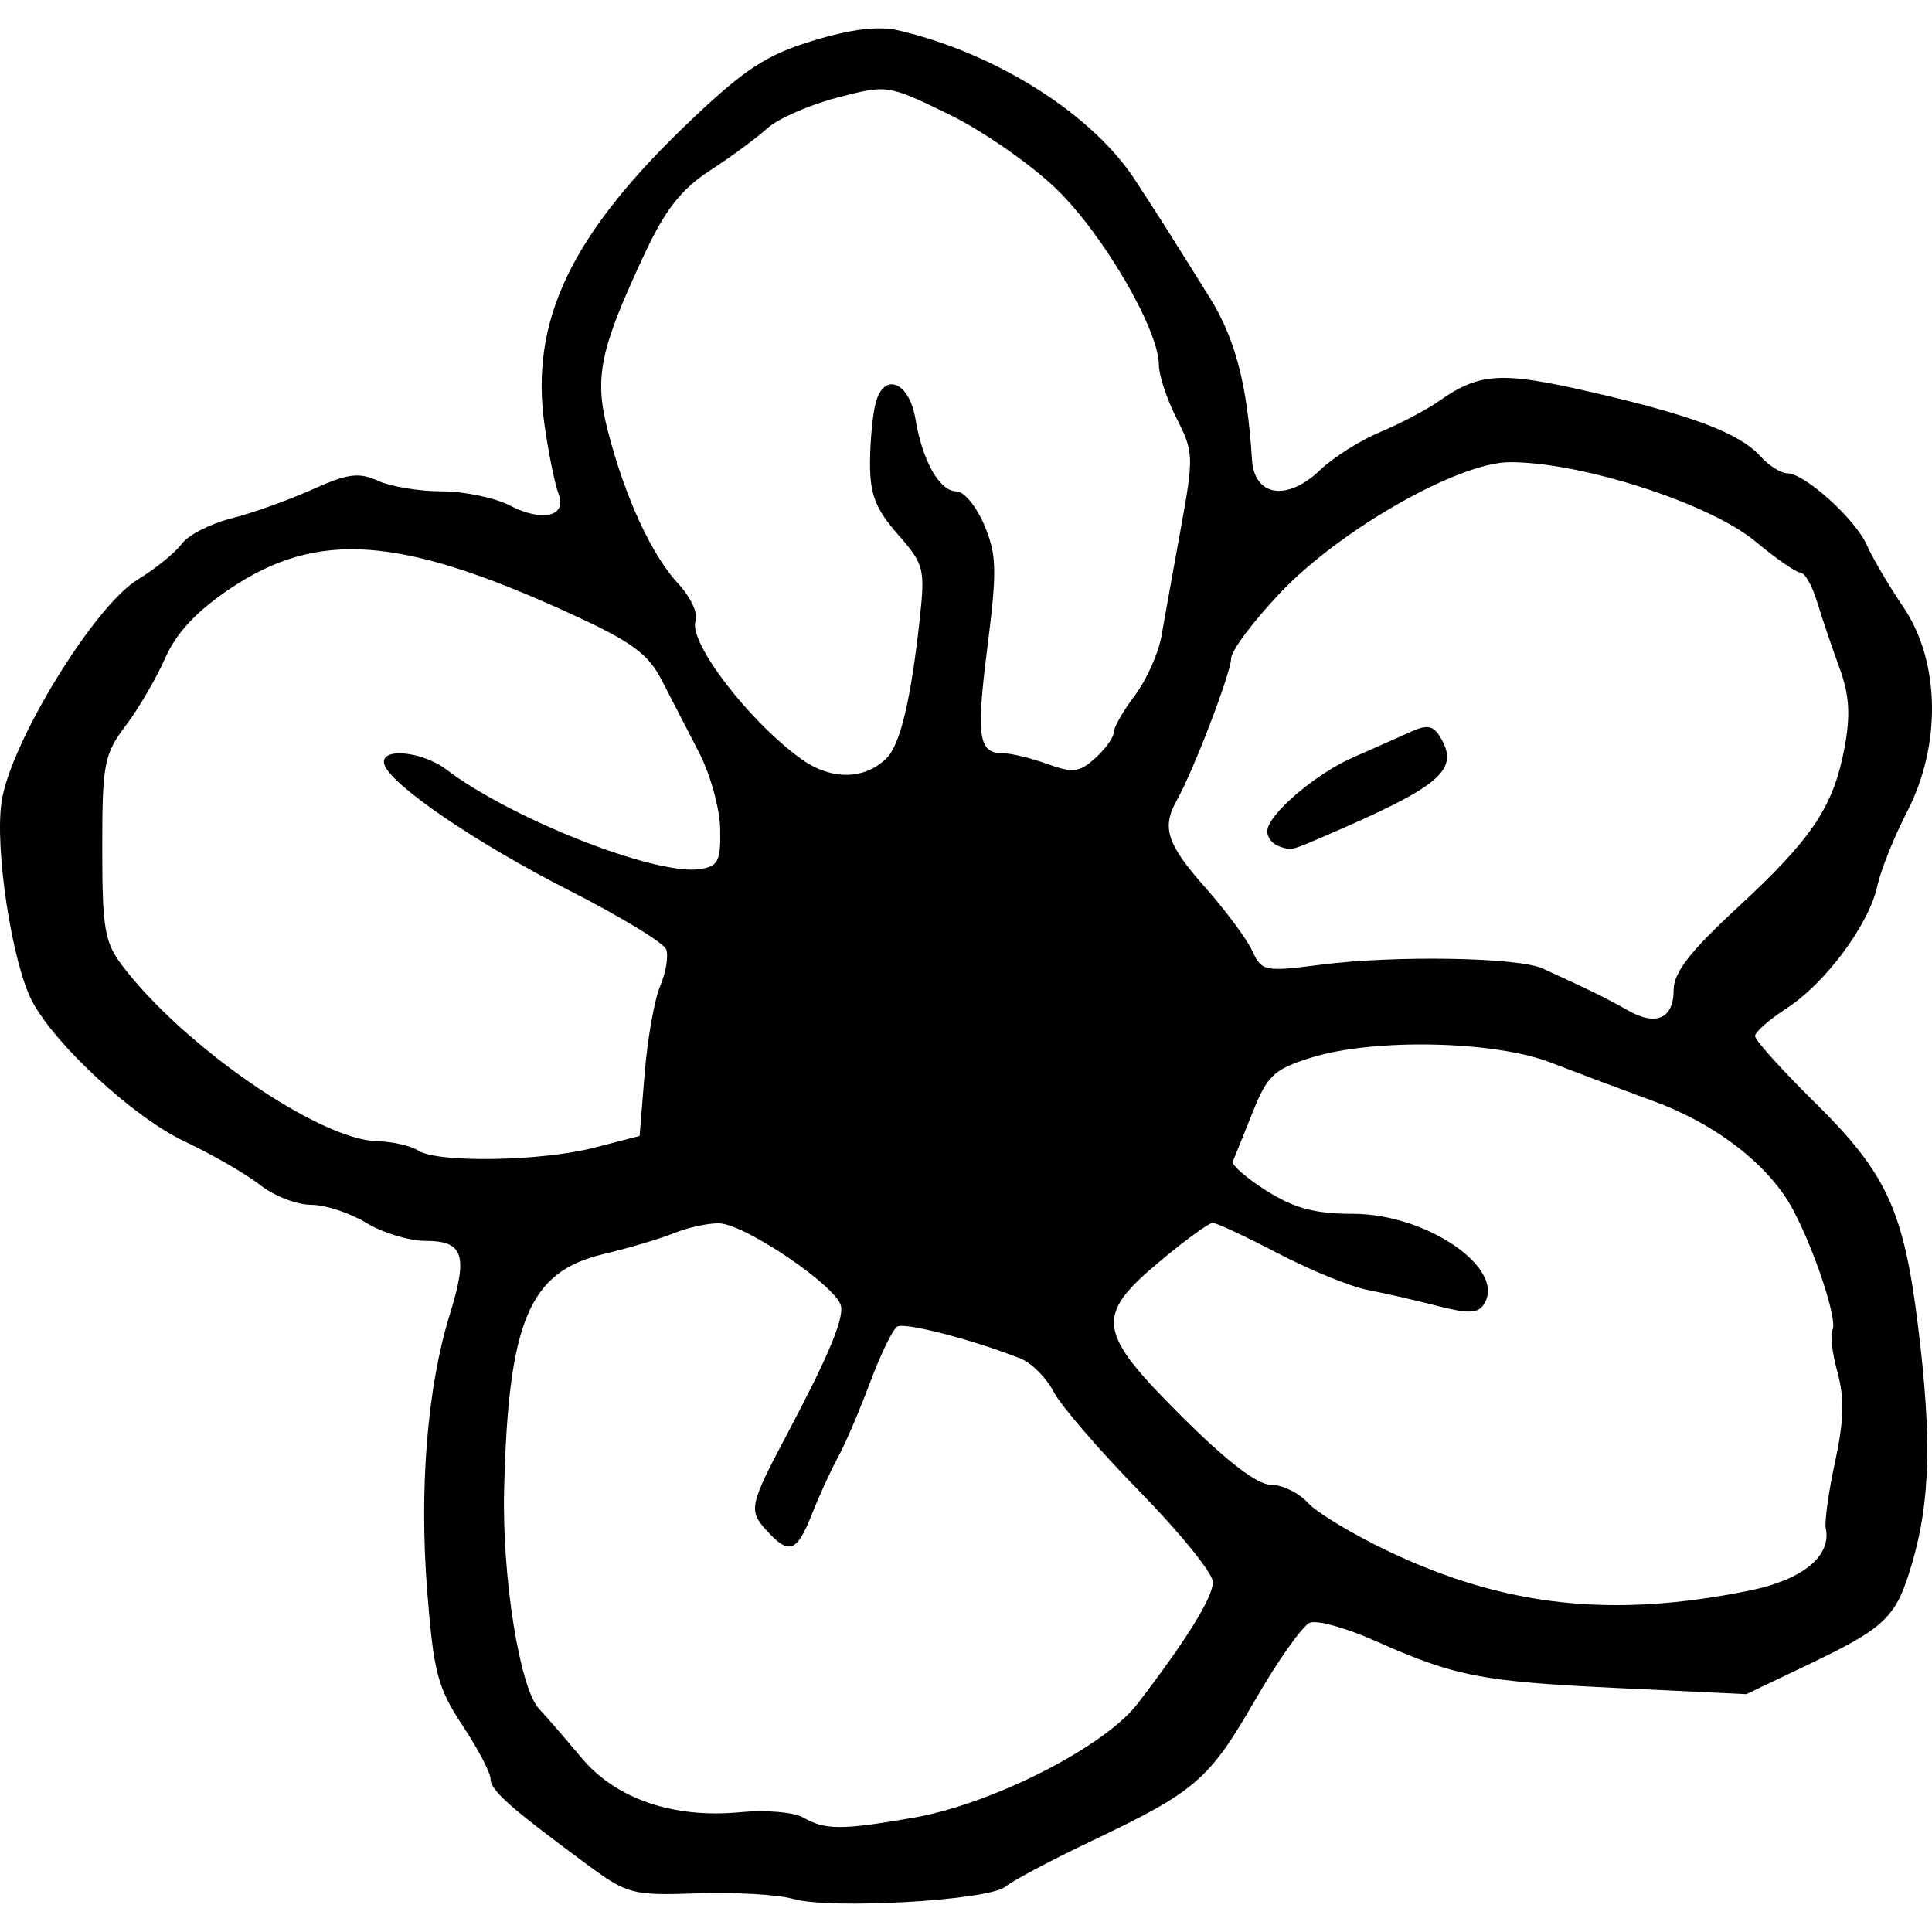 <?xml version="1.0" encoding="UTF-8" standalone="no"?>
<!-- Created with Inkscape (http://www.inkscape.org/) -->

<svg
   xmlns:dc="http://purl.org/dc/elements/1.1/"
   xmlns:cc="http://creativecommons.org/ns#"
   xmlns:rdf="http://www.w3.org/1999/02/22-rdf-syntax-ns#"
   xmlns:svg="http://www.w3.org/2000/svg"
   xmlns="http://www.w3.org/2000/svg"
   xmlns:sodipodi="http://sodipodi.sourceforge.net/DTD/sodipodi-0.dtd"
   xmlns:inkscape="http://www.inkscape.org/namespaces/inkscape"
   width="512"
   height="512"
   id="svg2"
   version="1.1"
   inkscape:version="0.48.4 r9939"
   sodipodi:docname="18.svg">
  <defs
     id="defs4" />
  <sodipodi:namedview
     id="base"
     pagecolor="#ffffff"
     bordercolor="#666666"
     borderopacity="1.0"
     inkscape:pageopacity="0.0"
     inkscape:pageshadow="2"
     inkscape:zoom="1.1074219"
     inkscape:cx="146.28572"
     inkscape:cy="256"
     inkscape:document-units="px"
     inkscape:current-layer="layer1"
     showgrid="false"
     inkscape:window-width="1276"
     inkscape:window-height="782"
     inkscape:window-x="0"
     inkscape:window-y="14"
     inkscape:window-maximized="0" />
  <g
     inkscape:label="Layer 1"
     inkscape:groupmode="layer"
     id="layer1"
     transform="translate(0,-540.362)">
    <path
       style="fill:#000000"
       d=""
       id="path3133"
       inkscape:connector-curvature="0" />
    <path
       style="fill:#000000"
       d="m 210.186,1043.594 c -3.949,-1.145 -15.337,-1.808 -25.306,-1.471 -17.385,0.586 -18.589,0.269 -29.468,-7.765 -20.287,-14.984 -25.403,-19.523 -25.403,-22.539 0,-1.632 -3.348,-8.022 -7.44,-14.2 -6.583,-9.938 -7.661,-14.046 -9.358,-35.638 -2.145,-27.296 0.041,-54.072 5.982,-73.258 4.895,-15.81 3.673,-19.502 -6.46,-19.514 -4.319,-0.005 -11.38,-2.159 -15.69,-4.787 -4.31,-2.628 -10.896,-4.778 -14.636,-4.778 -3.74,0 -9.8,-2.36 -13.467,-5.245 C 65.274,851.515 56.185,846.276 48.745,842.758 35.471,836.48 14.673,817.325 8.529,805.718 3.164,795.584 -1.497,764.935 0.452,752.608 2.939,736.877 25.008,700.948 36.475,693.963 c 4.715,-2.872 9.958,-7.125 11.651,-9.451 1.694,-2.326 7.617,-5.37 13.163,-6.766 5.546,-1.395 15.188,-4.835 21.425,-7.645 9.432,-4.249 12.372,-4.639 17.464,-2.319 3.368,1.534 10.972,2.79 16.899,2.79 5.927,0 14.051,1.693 18.053,3.763 8.689,4.493 15.27,2.863 12.863,-3.185 -0.912,-2.292 -2.552,-10.32 -3.644,-17.839 -4.067,-28.011 6.994,-51.022 39.172,-81.493 14.04,-13.295 19.753,-16.989 32.012,-20.698 10.262,-3.105 17.362,-3.939 22.737,-2.671 25.767,6.079 51.124,22.125 62.502,39.552 6.655,10.193 8.07,12.422 19.742,31.113 6.857,10.98 10.008,23.019 11.276,43.08 0.618,9.774 9.33,11.086 18.064,2.721 3.478,-3.331 10.631,-7.852 15.897,-10.047 5.265,-2.195 12.266,-5.88 15.557,-8.19 10.798,-7.578 16.482,-7.918 40.374,-2.415 26.985,6.216 39.311,10.902 44.889,17.066 2.218,2.45 5.398,4.455 7.067,4.455 4.603,0 18.047,12.131 21.088,19.028 1.48,3.356 5.855,10.78 9.723,16.498 9.712,14.358 10.091,36.548 0.927,54.224 -3.413,6.582 -6.948,15.405 -7.856,19.606 -2.204,10.197 -13.735,25.752 -24.037,32.425 -4.592,2.974 -8.362,6.287 -8.378,7.361 -0.017,1.074 7.053,8.932 15.711,17.463 19.184,18.903 23.698,28.677 27.505,59.564 3.623,29.389 3.22,46.108 -1.501,62.348 -4.297,14.78 -6.843,17.272 -27.932,27.343 l -16.104,7.69 -34.156,-1.63 c -36.24,-1.729 -42.977,-3.048 -64.457,-12.611 -7.451,-3.318 -15.114,-5.431 -17.027,-4.697 -1.913,0.734 -8.449,9.951 -14.523,20.482 -12.233,21.208 -15.759,24.245 -43.455,37.423 -10.531,5.011 -20.762,10.437 -22.737,12.059 -4.46,3.663 -46.441,6.076 -56.243,3.233 z m 31.843,-21.506 c 20.929,-3.645 50.645,-18.749 59.425,-30.206 13.043,-17.018 19.934,-28.144 19.978,-32.255 0.024,-2.27 -8.682,-13.04 -19.347,-23.933 -10.665,-10.894 -20.948,-22.815 -22.852,-26.492 -1.903,-3.677 -5.832,-7.629 -8.731,-8.783 -12.512,-4.979 -30.765,-9.719 -32.736,-8.501 -1.177,0.728 -4.428,7.437 -7.224,14.91 -2.796,7.473 -6.601,16.338 -8.456,19.699 -1.855,3.362 -4.967,10.151 -6.916,15.087 -4.042,10.238 -6.063,10.929 -12.185,4.165 -4.641,-5.128 -4.299,-6.698 5.471,-25.107 10.873,-20.487 15.122,-30.553 14.425,-34.169 -0.993,-5.157 -25.442,-21.775 -32.284,-21.945 -2.876,-0.071 -8.261,1.096 -11.967,2.593 -3.706,1.498 -12.122,3.998 -18.704,5.556 -19.697,4.664 -25.209,17.711 -26.327,62.324 -0.582,23.214 4.114,52.708 9.267,58.203 2.075,2.213 7.133,8.05 11.24,12.972 9.087,10.891 24.335,16.114 42.068,14.41 6.771,-0.651 14.249,-0.014 16.721,1.421 5.74,3.335 10.213,3.342 29.135,0.047 z M 463.594,961.892 c 14.093,-2.857 21.801,-9.132 20.259,-16.493 -0.367,-1.751 0.748,-9.718 2.478,-17.703 2.337,-10.79 2.493,-16.879 0.608,-23.709 -1.396,-5.054 -1.989,-10.077 -1.319,-11.161 1.456,-2.357 -4.577,-20.801 -10.401,-31.793 -6.245,-11.787 -20.272,-22.718 -37.037,-28.862 -8.244,-3.021 -20.512,-7.627 -27.261,-10.236 -14.999,-5.797 -46.986,-6.445 -63.466,-1.285 -9.892,3.097 -11.606,4.71 -15.557,14.645 -2.442,6.14 -4.779,11.919 -5.194,12.841 -0.415,0.923 3.602,4.428 8.927,7.79 7.371,4.653 12.847,6.112 22.941,6.112 19.48,0 40.56,14.456 34.762,23.838 -1.607,2.6 -4.046,2.711 -12.398,0.562 -5.719,-1.471 -14.046,-3.373 -18.506,-4.227 -4.46,-0.853 -15.113,-5.203 -23.675,-9.666 -8.562,-4.463 -16.38,-8.114 -17.374,-8.114 -0.994,0 -7.284,4.577 -13.977,10.172 -17.391,14.536 -16.813,18.619 5.84,41.198 11.947,11.908 19.953,18.036 23.562,18.036 3.007,0 7.409,2.145 9.782,4.768 2.373,2.622 12.003,8.417 21.399,12.877 30.948,14.69 59.275,17.774 95.606,10.408 z m -306.061,-117.397 11.967,-3.091 1.347,-16.608 c 0.741,-9.134 2.596,-19.56 4.121,-23.169 1.526,-3.608 2.233,-7.97 1.572,-9.693 -0.661,-1.723 -12.209,-8.735 -25.661,-15.583 -24.75,-12.599 -47.219,-27.903 -49.01,-33.381 -1.498,-4.581 9.873,-3.651 16.45,1.344 17.208,13.073 55.264,28.05 67.041,26.384 4.963,-0.702 5.657,-2.046 5.499,-10.639 -0.1,-5.409 -2.637,-14.564 -5.637,-20.343 -3.001,-5.78 -7.435,-14.369 -9.855,-19.088 -3.61,-7.04 -7.969,-10.214 -24.279,-17.68 -44.996,-20.597 -66.935,-22.187 -90.183,-6.536 -8.847,5.956 -14.191,11.681 -17.116,18.335 -2.339,5.321 -7.051,13.384 -10.472,17.918 -5.743,7.612 -6.219,10.095 -6.219,32.443 0,21.409 0.621,25.014 5.385,31.259 16.398,21.495 52.246,46.121 67.611,46.446 3.949,0.083 8.795,1.196 10.77,2.472 5.127,3.314 32.583,2.849 46.67,-0.79 z m 286.002,-41.801 c 0,-4.583 4.347,-10.194 16.832,-21.727 19.882,-18.366 25.528,-26.791 28.456,-42.459 1.629,-8.721 1.29,-14.009 -1.362,-21.227 -1.943,-5.287 -4.594,-13.113 -5.891,-17.391 -1.298,-4.278 -3.284,-7.778 -4.414,-7.778 -1.13,0 -6.48,-3.698 -11.89,-8.217 -12.129,-10.133 -46.27,-21.144 -65.257,-21.045 -13.537,0.07 -44.729,17.807 -60.562,34.436 -7.251,7.616 -13.184,15.524 -13.184,17.572 0,3.702 -9.96,29.708 -14.42,37.653 -4.039,7.195 -2.617,11.543 7.526,23 5.423,6.125 11.041,13.694 12.486,16.82 2.526,5.463 3.23,5.605 18.262,3.676 19.507,-2.503 52.202,-1.949 58.651,0.994 12.622,5.76 17.245,8.032 22.545,11.075 7.535,4.326 12.222,2.262 12.222,-5.382 z M 338.827,764.586 c -1.645,-0.59 -2.992,-2.333 -2.992,-3.873 0,-4.37 12.69,-15.27 22.983,-19.741 5.13,-2.228 11.82,-5.198 14.867,-6.6 4.307,-1.982 6.031,-1.775 7.742,0.93 5.717,9.037 0.876,13.224 -31.232,27.011 -8.189,3.516 -8.004,3.479 -11.368,2.273 z M 234.897,741.351 c 3.628,-3.546 6.461,-15.28 8.779,-36.364 1.539,-13.993 1.28,-15.024 -5.768,-23.053 -5.853,-6.667 -7.372,-10.566 -7.346,-18.858 0.019,-5.75 0.696,-12.929 1.506,-15.955 2.225,-8.305 8.902,-5.564 10.547,4.33 1.847,11.109 6.396,19.121 10.858,19.121 1.995,0 5.322,4.039 7.393,8.975 3.277,7.811 3.384,11.979 0.827,32.138 -3.049,24.03 -2.429,28.294 4.11,28.294 2.132,0 7.415,1.279 11.739,2.843 6.785,2.453 8.529,2.239 12.735,-1.568 2.68,-2.426 4.873,-5.488 4.873,-6.805 0,-1.317 2.521,-5.727 5.603,-9.801 3.082,-4.073 6.258,-11.175 7.059,-15.783 0.801,-4.607 3.094,-17.367 5.096,-28.356 3.477,-19.085 3.429,-20.392 -1.076,-29.223 -2.594,-5.084 -4.716,-11.472 -4.716,-14.194 0,-9.348 -14.768,-34.69 -27.213,-46.697 -6.822,-6.582 -19.674,-15.493 -28.562,-19.802 -16.129,-7.821 -16.184,-7.829 -29.536,-4.342 -7.357,1.921 -15.674,5.579 -18.481,8.127 -2.808,2.549 -9.632,7.575 -15.165,11.168 -7.593,4.932 -11.838,10.333 -17.308,22.023 -11.904,25.437 -13.427,32.717 -9.806,46.847 4.483,17.49 11.637,33.069 18.619,40.544 3.308,3.541 5.417,7.995 4.687,9.897 -2.096,5.462 14.019,26.572 27.964,36.632 7.845,5.66 16.705,5.605 22.582,-0.138 z"
       id="path4893"
       inkscape:connector-curvature="0" />
  </g>
</svg>

